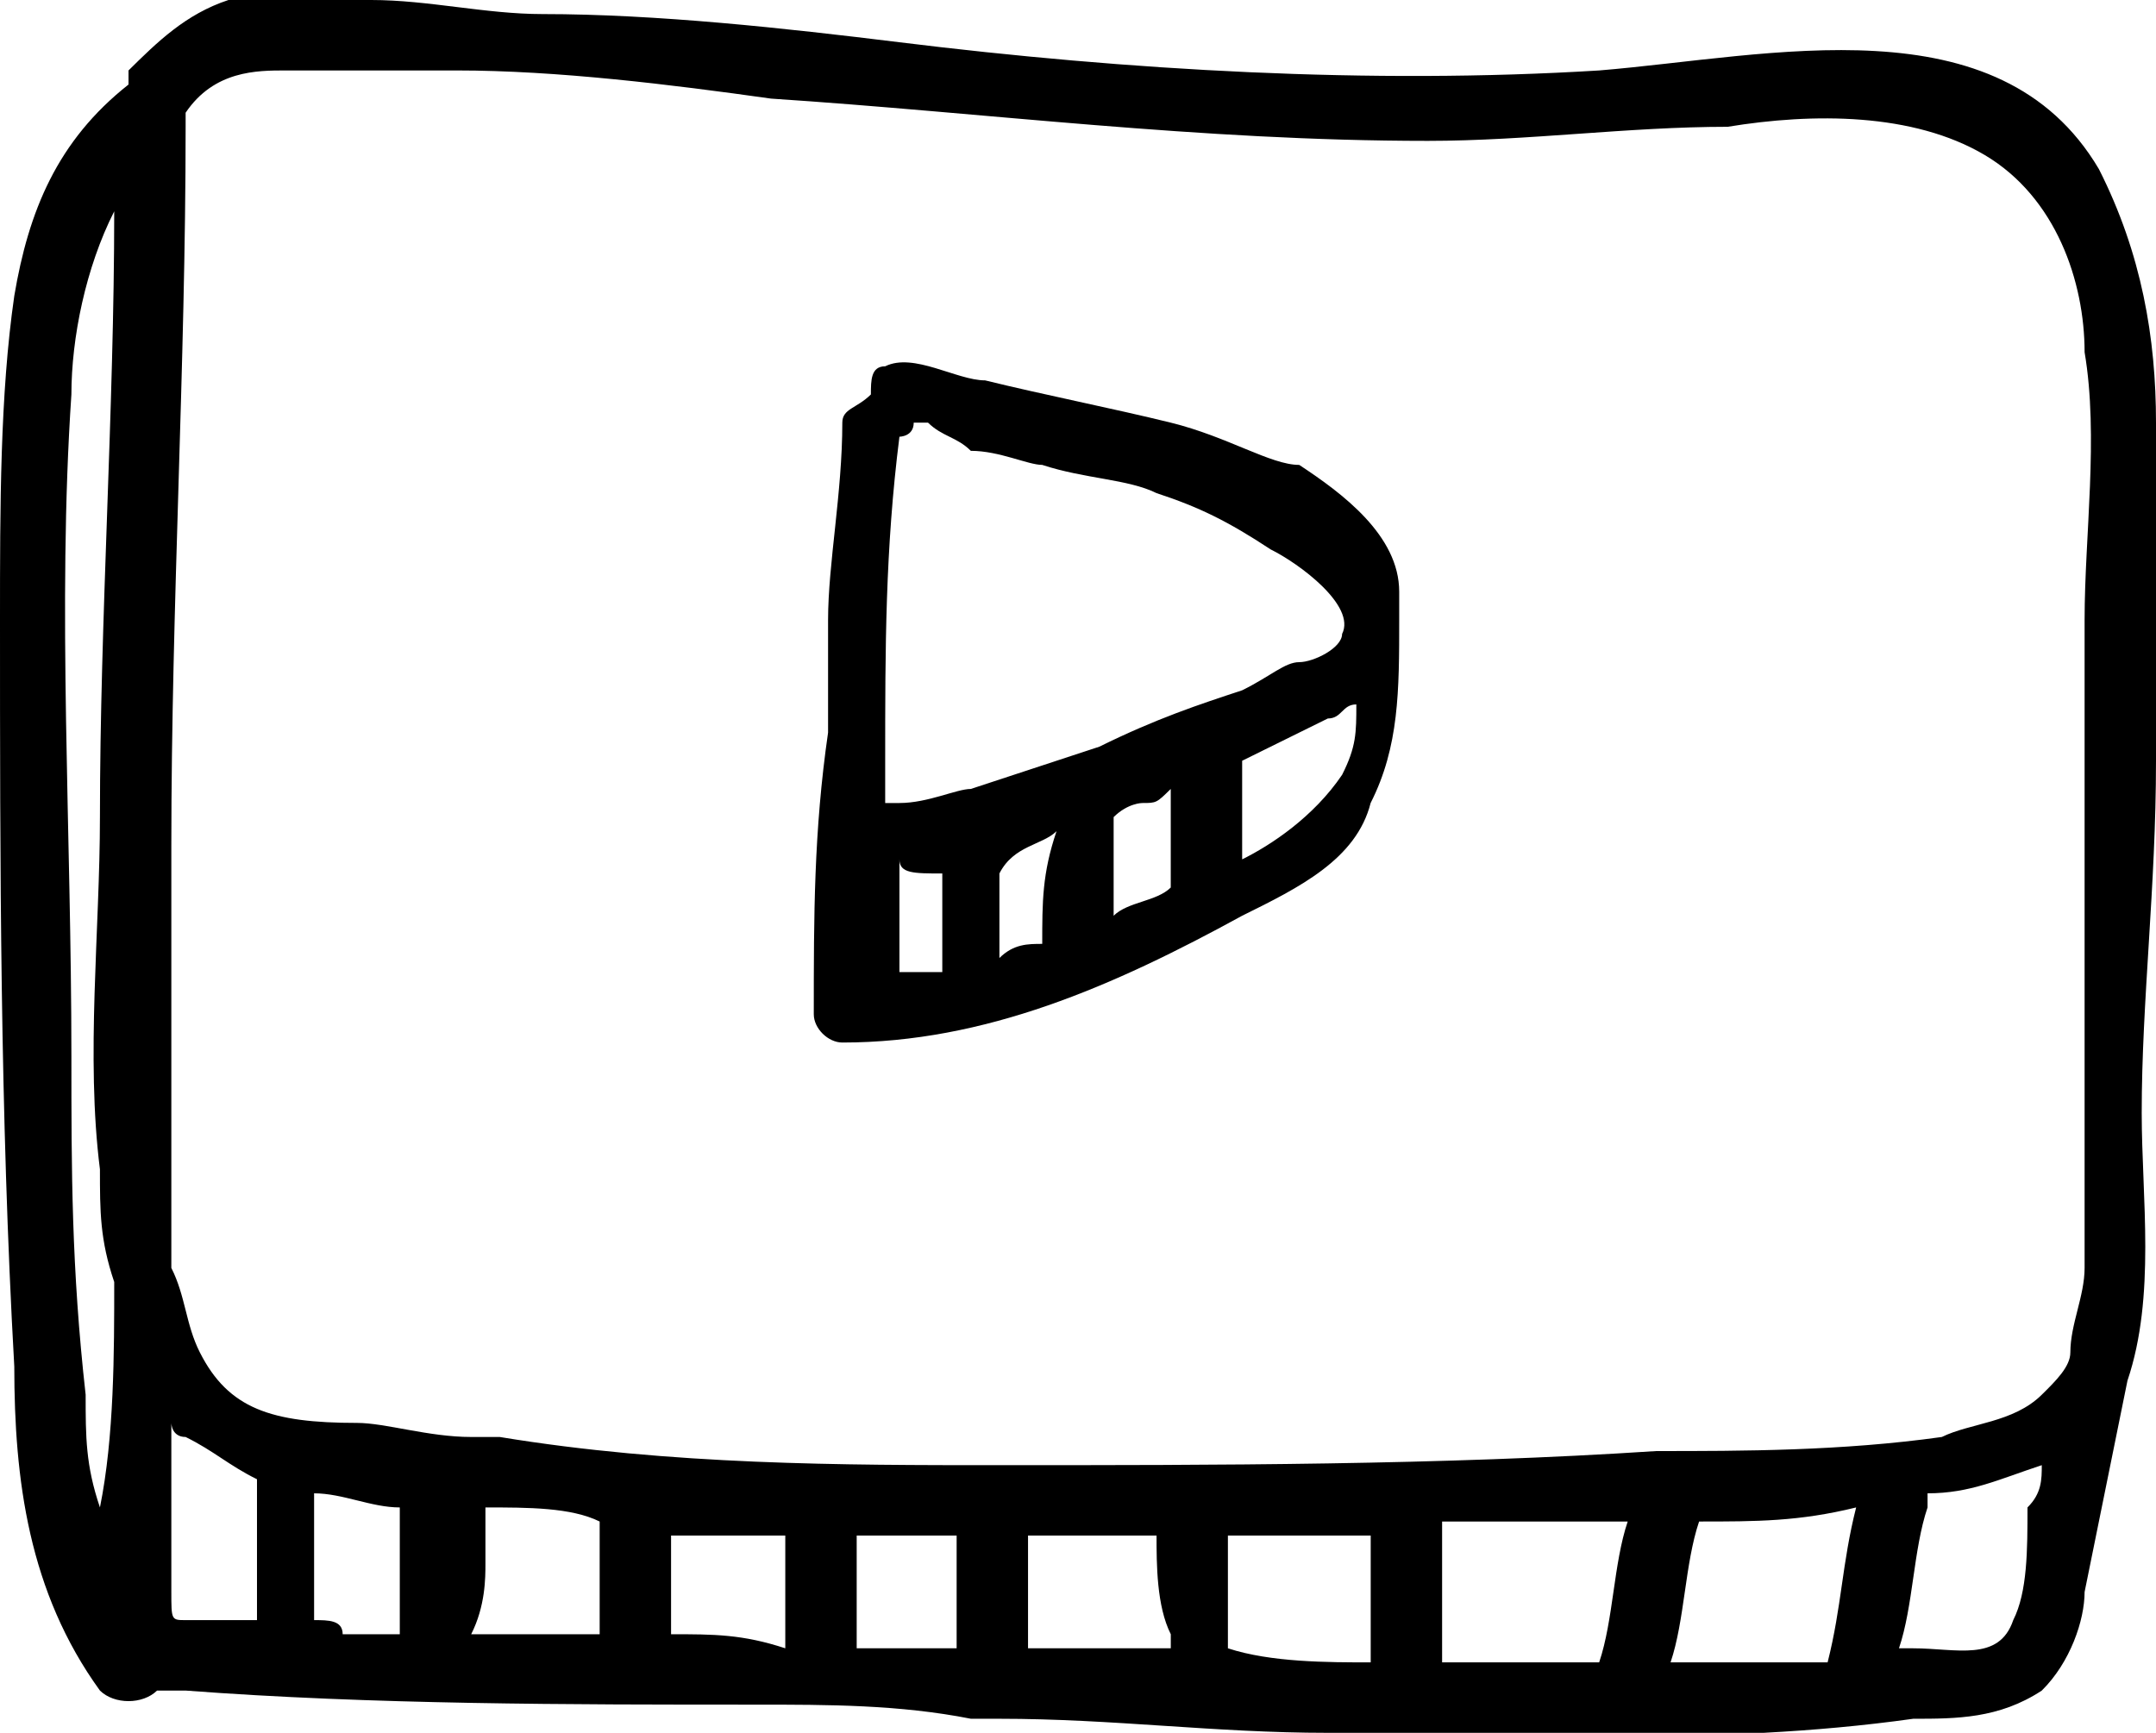 <svg width="51" height="41" viewBox="0 0 51 41" fill="none" xmlns="http://www.w3.org/2000/svg">
<g clip-path="url(#clip0_22_1682)">
<path d="M22.965 10.667C23.641 10.667 24.316 11 24.654 11C25.667 11.333 26.68 11.333 27.356 11.667C28.369 12 29.045 12.333 30.058 13C30.733 13.333 32.084 14.333 31.747 15C31.747 15.333 31.071 15.667 30.733 15.667C30.396 15.667 30.058 16 29.383 16.333C28.369 16.667 27.356 17 26.005 17.667C24.992 18 23.979 18.333 22.965 18.667C22.628 18.667 21.952 19 21.276 19C21.276 19 21.276 19 20.939 19C20.939 18.667 20.939 18.333 20.939 18C20.939 15.333 20.939 13 21.276 10.333C21.276 10.333 21.614 10.333 21.614 10H21.952C22.29 10.333 22.628 10.333 22.965 10.667ZM29.383 20.333C29.383 19.667 29.383 19.333 29.383 18.667V18.333V18C30.058 17.667 30.733 17.333 31.409 17C31.747 17 31.747 16.667 32.084 16.667C32.084 17.333 32.084 17.667 31.747 18.333C31.071 19.333 30.058 20 29.383 20.333ZM24.654 22.333C24.316 22.333 23.979 22.333 23.641 22.667C23.641 22.333 23.641 22 23.641 21.667C23.641 21.333 23.641 21.333 23.641 21V20.667C23.979 20 24.654 20 24.992 19.667C24.654 20.667 24.654 21.333 24.654 22.333ZM27.694 21C27.356 21.333 26.68 21.333 26.343 21.667C26.343 21 26.343 20 26.343 19.333C26.68 19 27.018 19 27.018 19C27.356 19 27.356 19 27.694 18.667C27.694 19.333 27.694 20.333 27.694 21ZM22.29 20.667C22.29 21.333 22.29 22.333 22.29 23C21.952 23 21.614 23 21.276 23C21.276 22.333 21.276 21.333 21.276 20.667C21.276 20.667 21.276 20.667 21.276 20.333C21.276 20.667 21.614 20.667 22.29 20.667ZM19.25 24C19.25 24.333 19.588 24.667 19.925 24.667C23.303 24.667 26.343 23.333 29.383 21.667C30.733 21 32.084 20.333 32.422 19C33.098 17.667 33.098 16.333 33.098 14.667C33.098 14.667 33.098 14.667 33.098 14.333V14C33.098 12.667 31.747 11.667 30.733 11C30.058 11 29.045 10.333 27.694 10C26.343 9.667 24.654 9.333 23.303 9C22.628 9 21.614 8.333 20.939 8.667C20.601 8.667 20.601 9 20.601 9.333C20.263 9.667 19.925 9.667 19.925 10C19.925 11.667 19.588 13.333 19.588 14.667C19.588 15.333 19.588 16.333 19.588 17.333C19.25 19.667 19.25 21.667 19.25 24Z" fill="black"/>
<path d="M47.623 38.333C47.285 39.333 46.272 39 45.258 39H44.92C45.258 38 45.258 36.667 45.596 35.667C45.596 35.667 45.596 35.667 45.596 35.333C46.609 35.333 47.285 35 48.298 34.667C48.298 35 48.298 35.333 47.96 35.667C47.96 36.667 47.96 37.667 47.623 38.333ZM34.113 39.333C34.113 39.333 34.113 39 34.113 39.333C34.113 38 34.113 37.333 34.113 36.333C34.113 36.333 34.113 36.333 34.113 36C34.788 36 35.464 36 36.477 36C37.152 36 37.828 36 38.503 36C38.166 37 38.166 38.333 37.828 39.333C36.477 39.333 35.464 39.333 34.113 39.333ZM29.046 39V38.667C29.046 38 29.046 37 29.046 36.333C30.397 36.333 31.411 36.333 32.424 36.333C32.424 37.333 32.424 38.333 32.424 39C32.424 39 32.424 39 32.424 39.333C31.411 39.333 30.06 39.333 29.046 39ZM15.874 38.667C15.874 38.333 15.874 38.333 15.874 38.333C15.874 38.333 15.874 38.333 15.874 38C15.874 37.667 15.874 37.333 15.874 37.333C15.874 37 15.874 36.667 15.874 36.667C15.874 36.667 15.874 36.667 15.874 36.333C16.887 36.333 17.901 36.333 18.576 36.333C18.576 37.333 18.576 38 18.576 39C17.563 38.667 16.887 38.667 15.874 38.667ZM7.43 38.333C7.43 37.333 7.43 36.333 7.43 35.333C8.106 35.333 8.781 35.667 9.457 35.667C9.457 36.667 9.457 37.667 9.457 38.667C9.119 38.667 8.444 38.667 8.106 38.667C8.106 38.333 7.768 38.333 7.43 38.333ZM4.391 38.333C4.053 38.333 4.053 38.333 4.053 37.667C4.053 37 4.053 36.667 4.053 36C4.053 35.333 4.053 34.333 4.053 33.667C4.053 33.667 4.053 34 4.391 34C5.066 34.333 5.404 34.667 6.079 35C6.079 36 6.079 37 6.079 38.333C5.742 38.333 5.404 38.333 5.066 38.333C4.728 38.333 4.391 38.333 4.391 38.333ZM1.689 25C1.689 19.667 1.351 14.333 1.689 9.333C1.689 8 2.026 6.333 2.702 5C2.702 9.667 2.364 14.667 2.364 19.333C2.364 22 2.026 25 2.364 27.667C2.364 28.667 2.364 29.333 2.702 30.333C2.702 32 2.702 34 2.364 35.667C2.026 34.667 2.026 34 2.026 33C1.689 30 1.689 27.667 1.689 25ZM11.483 37C11.483 36.667 11.483 36.333 11.483 36C11.483 36 11.483 36 11.483 35.667C12.497 35.667 13.51 35.667 14.185 36C14.185 37 14.185 37.667 14.185 38.667C13.172 38.667 12.159 38.667 11.146 38.667C11.483 38 11.483 37.333 11.483 37ZM20.265 37.333C20.265 37 20.265 36.667 20.265 36.667V36.333C20.94 36.333 21.954 36.333 22.629 36.333C22.629 37.333 22.629 38 22.629 39C21.954 39 20.94 39 20.265 39C20.265 38.333 20.265 37.667 20.265 37.333ZM27.695 38.667V39C26.682 39 25.331 39 24.318 39C24.318 38.667 24.318 38.333 24.318 38C24.318 37.667 24.318 37.333 24.318 37V36.667C24.318 36.667 24.318 36.667 24.318 36.333C25.331 36.333 26.344 36.333 27.358 36.333C27.358 37 27.358 38 27.695 38.667ZM39.517 39.333C39.854 38.333 39.854 37 40.192 36C41.543 36 42.556 36 43.907 35.667C43.569 37 43.569 38 43.232 39.333C41.881 39.333 40.867 39.333 39.517 39.333ZM6.755 1.667C8.106 1.667 9.457 1.667 10.808 1.667C13.172 1.667 15.874 2 18.238 2.333C23.305 2.667 28.371 3.333 33.775 3.333C36.139 3.333 38.503 3 40.867 3C42.894 2.667 45.258 2.667 46.947 3.667C48.636 4.667 49.311 6.667 49.311 8.333C49.649 10.333 49.311 12.667 49.311 14.667C49.311 17.333 49.311 20 49.311 22.667C49.311 25 49.311 27.333 49.311 29.667C49.311 29.667 49.311 29.667 49.311 30C49.311 30.667 48.974 31.333 48.974 32C48.974 32.333 48.636 32.667 48.298 33C47.623 33.667 46.609 33.667 45.934 34C43.569 34.333 41.205 34.333 39.179 34.333C34.113 34.667 28.709 34.667 23.642 34.667C19.927 34.667 15.874 34.667 11.821 34C11.821 34 11.821 34 11.483 34H11.146C10.133 34 9.119 33.667 8.444 33.667C6.417 33.667 5.404 33.333 4.728 32C4.391 31.333 4.391 30.667 4.053 30C4.053 29.667 4.053 29.667 4.053 29.333C4.053 29 4.053 29 4.053 29C4.053 28.667 4.053 28.667 4.053 28.333C4.053 25.667 4.053 22.667 4.053 20C4.053 14.333 4.391 8.667 4.391 3V2.667C5.066 1.667 6.079 1.667 6.755 1.667ZM51 18C51 15.333 51 12.667 51 10C51 8 50.662 6 49.649 4C47.285 0 41.881 1.333 37.828 1.667C32.424 2 26.682 1.667 21.278 1C18.576 0.667 15.536 0.333 12.834 0.333C11.483 0.333 10.133 0 8.781 0C7.768 0 6.417 0 5.404 0C4.391 0.333 3.715 1 3.04 1.667V2C1.351 3.333 0.675 5 0.338 7C0 9.333 0 12 0 14.667C0 20.333 0 26.333 0.338 32.333C0.338 35 0.675 37.667 2.364 40C2.702 40.333 3.377 40.333 3.715 40C4.053 40 4.053 40 4.391 40C8.781 40.333 13.51 40.333 17.901 40.333C19.589 40.333 21.278 40.333 22.967 40.667C23.305 40.667 23.305 40.667 23.642 40.667C26.344 40.667 28.709 41 31.411 41C35.801 41 40.53 41.333 45.258 40.667C46.272 40.667 47.285 40.667 48.298 40C48.974 39.333 49.311 38.333 49.311 37.667C49.649 36 49.987 34.333 50.325 32.667C51 30.667 50.662 28.333 50.662 26.333C50.662 23.667 51 21 51 18Z" fill="black"/>
</g>
<defs>
<clipPath id="clip0_22_1682">
<rect width="51" height="41" fill="white"/>
</clipPath>
</defs>
</svg>
